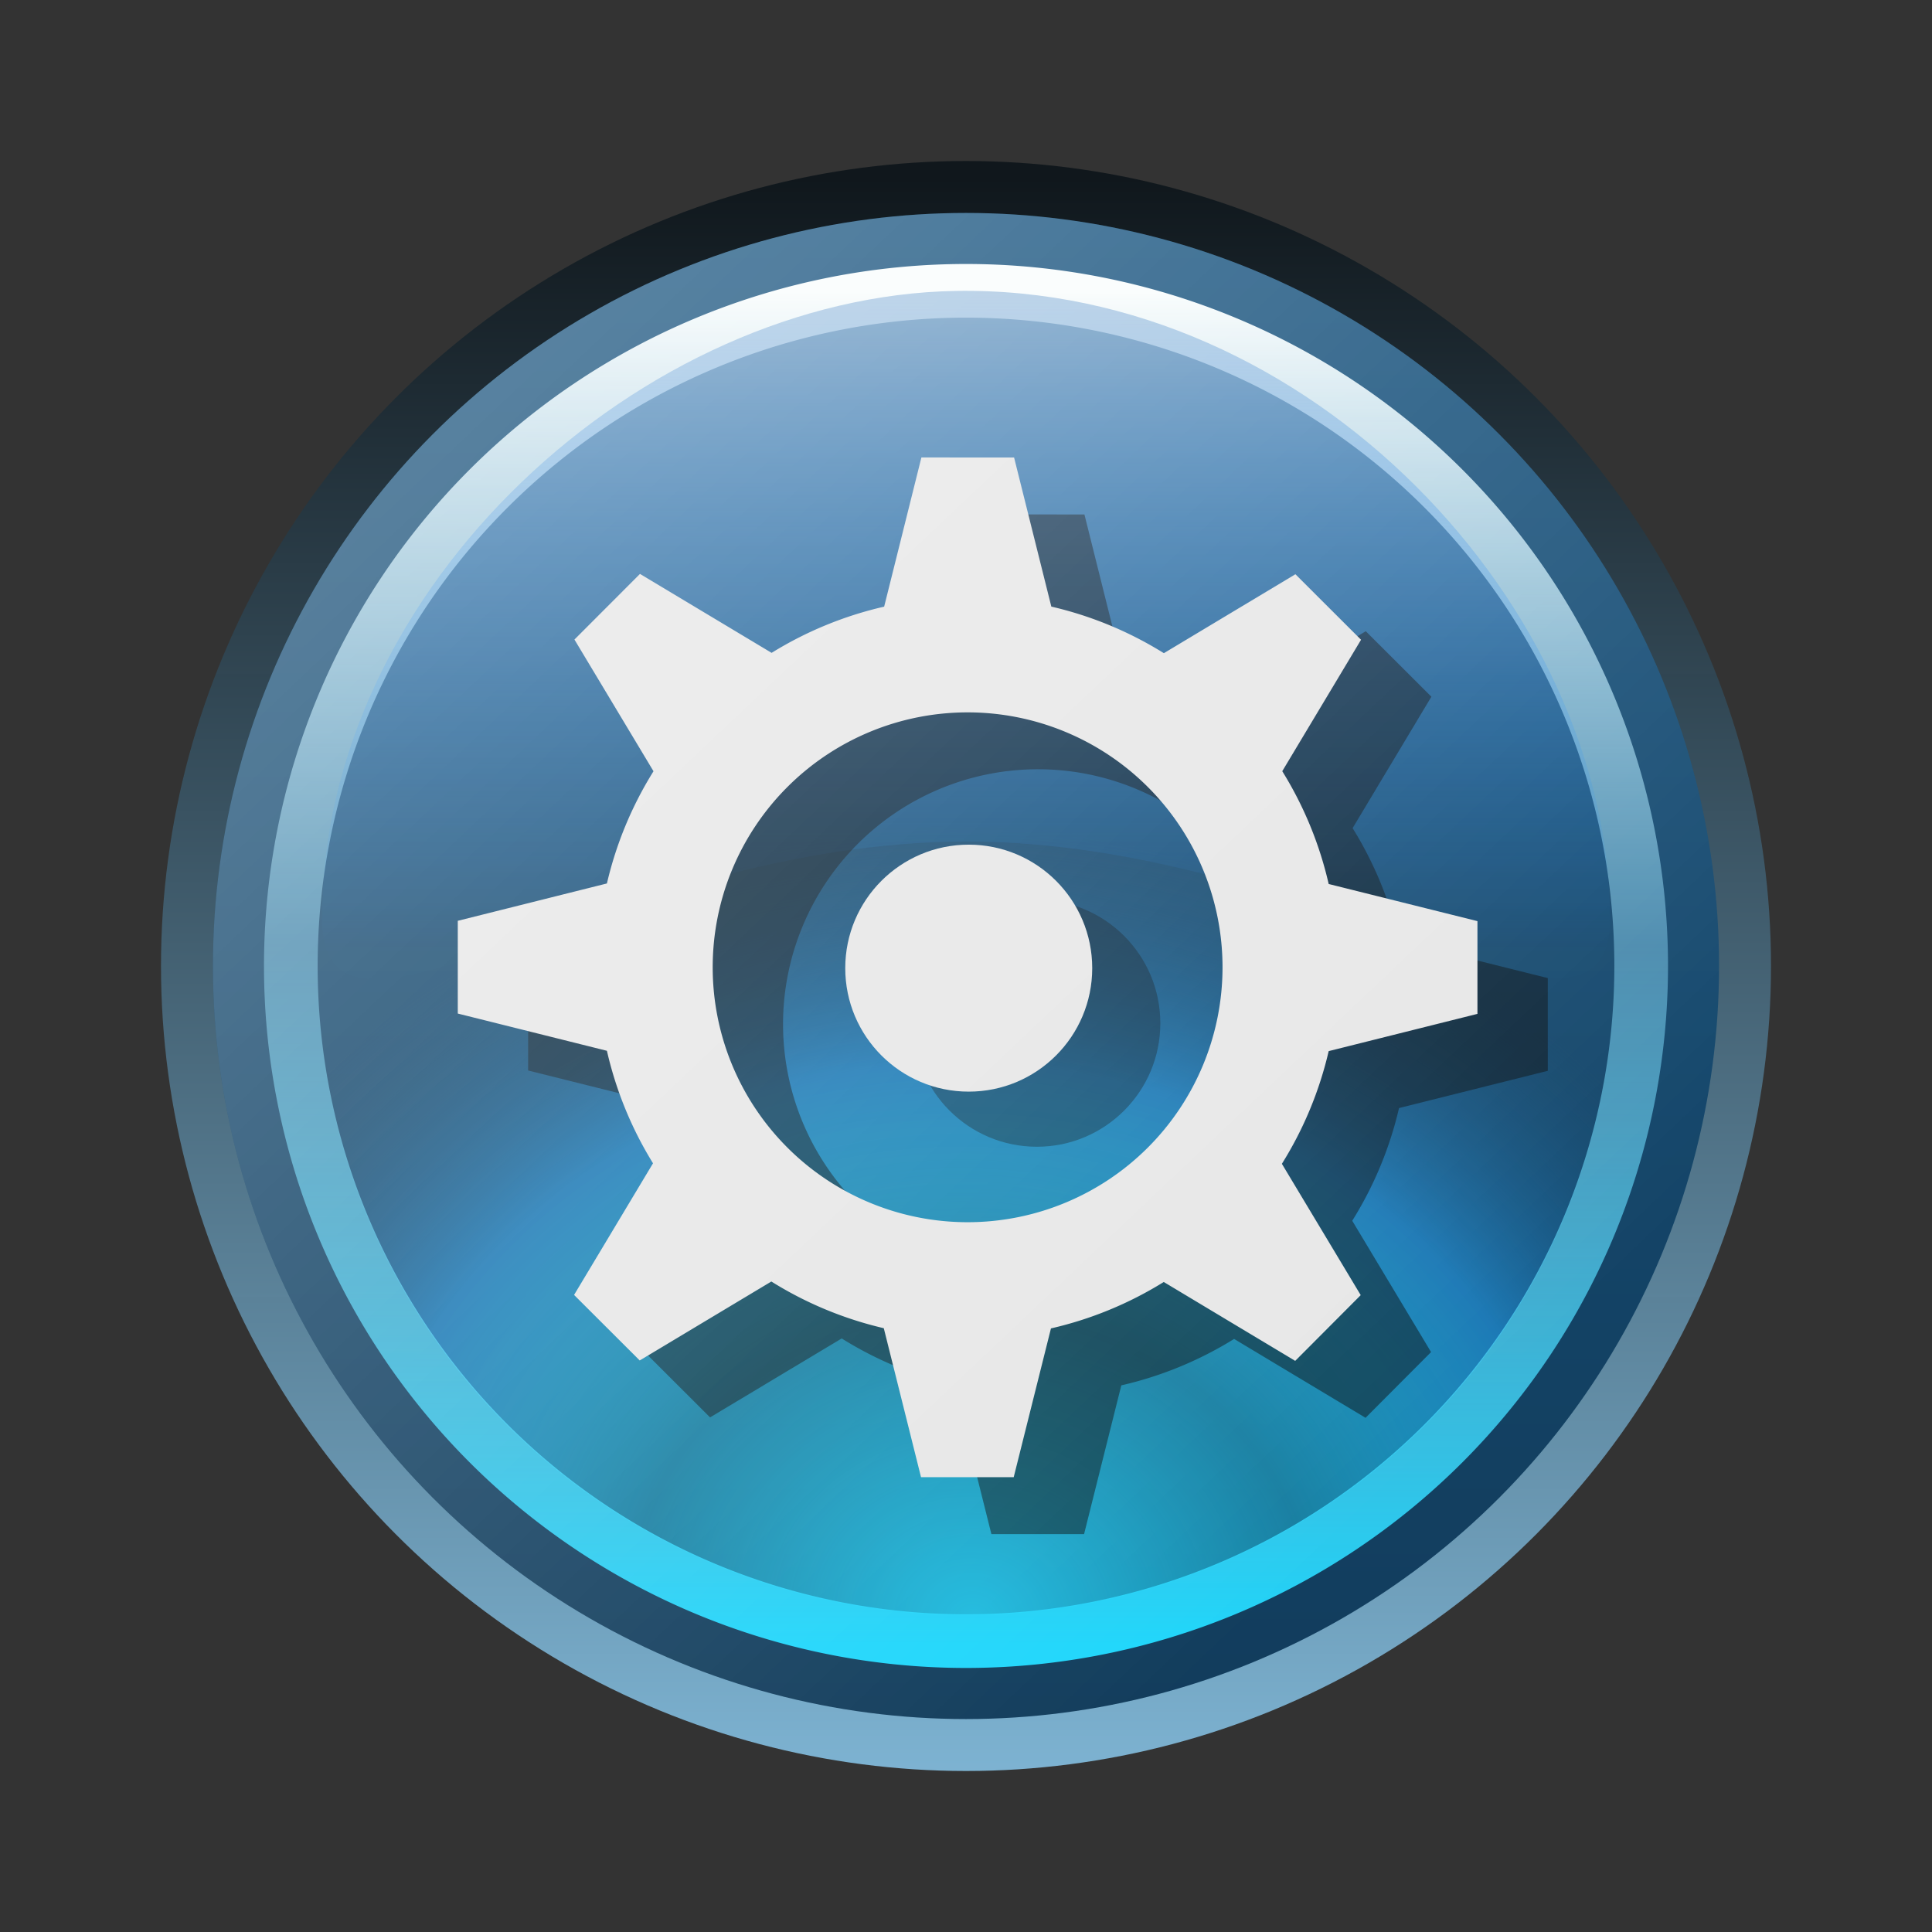 <?xml version="1.0" encoding="UTF-8" standalone="no"?>
<!-- Created with Inkscape (http://www.inkscape.org/) -->

<svg
   width="36"
   height="36"
   viewBox="0 0 36 36"
   version="1.1"
   id="svg8"
   inkscape:version="1.2.1 (9c6d41e410, 2022-07-14, custom)"
   sodipodi:docname="start.svg"
   xmlns:inkscape="http://www.inkscape.org/namespaces/inkscape"
   xmlns:sodipodi="http://sodipodi.sourceforge.net/DTD/sodipodi-0.dtd"
   xmlns:xlink="http://www.w3.org/1999/xlink"
   xmlns="http://www.w3.org/2000/svg"
   xmlns:svg="http://www.w3.org/2000/svg"
   xmlns:rdf="http://www.w3.org/1999/02/22-rdf-syntax-ns#"
   xmlns:cc="http://creativecommons.org/ns#"
   xmlns:dc="http://purl.org/dc/elements/1.1/">
  <rect x="0" y="0" width="36" height="36" fill="#333333" stroke="none"/>
  <defs
     id="defs2">
    <linearGradient
       inkscape:collect="always"
       id="linearGradient854">
      <stop
         style="stop-color:#104e7b;stop-opacity:1"
         offset="0"
         id="stop849" />
      <stop
         style="stop-color:#0b3757;stop-opacity:1"
         offset="1"
         id="stop852" />
    </linearGradient>
    <linearGradient
       inkscape:collect="always"
       id="linearGradient1836">
      <stop
         style="stop-color:#8cccf1;stop-opacity:0.849;"
         offset="0"
         id="stop1832" />
      <stop
         style="stop-color:#071016;stop-opacity:0.798;"
         offset="1"
         id="stop1834" />
    </linearGradient>
    <linearGradient
       inkscape:collect="always"
       id="linearGradient1763">
      <stop
         style="stop-color:#f8fcfc;stop-opacity:1"
         offset="0"
         id="stop1759" />
      <stop
         id="stop1769"
         offset="0.483"
         style="stop-color:#7ccced;stop-opacity:0.496" />
      <stop
         style="stop-color:#19d5fb;stop-opacity:1"
         offset="1"
         id="stop1761" />
    </linearGradient>
    <radialGradient
       inkscape:collect="always"
       xlink:href="#linearGradient892"
       id="radialGradient896"
       cx="17.281"
       cy="99.091"
       fx="17.281"
       fy="99.091"
       r="7"
       gradientTransform="matrix(1.708,-1.422,1.62,1.568,-245.905,1042.923)"
       gradientUnits="userSpaceOnUse" />
    <linearGradient
       inkscape:collect="always"
       id="linearGradient892">
      <stop
         style="stop-color:#19d5fb;stop-opacity:0.82"
         offset="0"
         id="stop888" />
      <stop
         id="stop1494"
         offset="0.388"
         style="stop-color:#19d5fb;stop-opacity:0.42;" />
      <stop
         style="stop-color:#1575b3;stop-opacity:1;"
         offset="0.701"
         id="stop1496" />
      <stop
         style="stop-color:#0f4b75;stop-opacity:0.004"
         offset="1"
         id="stop890" />
    </linearGradient>
    <linearGradient
       inkscape:collect="always"
       xlink:href="#linearGradient1763"
       id="linearGradient1765"
       x1="-79.57"
       y1="1100.246"
       x2="-79.586"
       y2="1127.793"
       gradientUnits="userSpaceOnUse"
       gradientTransform="matrix(0.915,0,0,0.915,16.74,142.233)" />
    <linearGradient
       inkscape:collect="always"
       xlink:href="#linearGradient1783"
       id="linearGradient1785"
       x1="-79.46"
       y1="1100.078"
       x2="-79.46"
       y2="1114.228"
       gradientUnits="userSpaceOnUse"
       gradientTransform="matrix(0.857,0,0,0.898,12.143,160.608)" />
    <linearGradient
       inkscape:collect="always"
       id="linearGradient1783">
      <stop
         style="stop-color:#96b8d9;stop-opacity:0.808"
         offset="0"
         id="stop1779" />
      <stop
         style="stop-color:#007ef2;stop-opacity:0.004"
         offset="1"
         id="stop1781" />
    </linearGradient>
    <linearGradient
       inkscape:collect="always"
       xlink:href="#linearGradient1836"
       id="linearGradient1838"
       x1="-78.917"
       y1="1129.677"
       x2="-78.917"
       y2="1098.478"
       gradientUnits="userSpaceOnUse"
       gradientTransform="matrix(0.968,0,0,0.968,20.935,83.436)" />
    <linearGradient
       inkscape:collect="always"
       xlink:href="#linearGradient854"
       id="linearGradient857"
       x1="-56.06"
       y1="1147.729"
       x2="-56.06"
       y2="1175.502"
       gradientUnits="userSpaceOnUse" />
    <linearGradient
       inkscape:collect="always"
       xlink:href="#linearGradient8053"
       id="linearGradient8055"
       x1="-65.107"
       y1="1150.935"
       x2="-46.893"
       y2="1170.194"
       gradientUnits="userSpaceOnUse"
       gradientTransform="translate(3.7138672e-6)" />
    <linearGradient
       inkscape:collect="always"
       id="linearGradient8053">
      <stop
         style="stop-color:#ffffff;stop-opacity:1;"
         offset="0"
         id="stop8049" />
      <stop
         style="stop-color:#ffffff;stop-opacity:0.092;"
         offset="1"
         id="stop8051" />
    </linearGradient>
  </defs>
  <style
     id="current-color-scheme"
     type="text/css">
      .ColorScheme-Text {
      }
      .ColorScheme-Background{
      }
      .ColorScheme-Highlight{
      }
      .ColorScheme-ViewText {
      }
      .ColorScheme-ViewBackground{
      }
      .ColorScheme-ViewHover {
      }
      .ColorScheme-ViewFocus{
      }
      .ColorScheme-ButtonText {
      }
      .ColorScheme-ButtonBackground{
      }
      .ColorScheme-ButtonHover {
      }
      .ColorScheme-ButtonFocus{
      }
    </style>
  <sodipodi:namedview
     id="base"
     pagecolor="#d1d1d1"
     bordercolor="#666666"
     borderopacity="1.0"
     inkscape:pageopacity="0"
     inkscape:pageshadow="2"
     inkscape:zoom="27.208333"
     inkscape:cx="30.303216"
     inkscape:cy="20.012251"
     inkscape:document-units="px"
     inkscape:current-layer="layer1"
     showgrid="true"
     units="px"
     inkscape:pagecheckerboard="true"
     inkscape:showpageshadow="false"
     inkscape:snap-bbox="true"
     inkscape:bbox-nodes="true"
     inkscape:snap-object-midpoints="true"
     inkscape:bbox-paths="true"
     showguides="true"
     inkscape:guide-bbox="true"
     fit-margin-top="0"
     fit-margin-left="0"
     fit-margin-right="0"
     fit-margin-bottom="0"
     inkscape:snap-nodes="true"
     inkscape:snap-others="false"
     inkscape:object-paths="true"
     inkscape:snap-intersection-paths="true"
     inkscape:snap-global="false"
     inkscape:deskcolor="#d1d1d1"
     borderlayer="false">
    <inkscape:grid
       type="xygrid"
       id="grid834"
       originx="74"
       originy="65" />
    <sodipodi:guide
       position="91,10"
       orientation="1,0"
       id="guide2015"
       inkscape:locked="false" />
  </sodipodi:namedview>
  <g
     inkscape:label="Layer 1"
     inkscape:groupmode="layer"
     id="layer1"
     transform="translate(74,-1143.52)"
     style="display:inline">
    <g
       id="start-here-kde">
      <rect
         style="fill:none;fill-opacity:0.237;stroke:none;stroke-width:1;stroke-miterlimit:4;stroke-dasharray:none;stroke-opacity:0.628"
         id="rect882"
         width="36"
         height="36"
         x="-74"
         y="1143.52" />
      <ellipse
         ry="15"
         rx="15"
         style="fill:url(#linearGradient1838);fill-opacity:1;stroke:none;stroke-width:2;stroke-miterlimit:4;stroke-dasharray:none;stroke-opacity:1"
         id="circle920"
         cx="-56"
         cy="1161.52" />
      <ellipse
         ry="14.032"
         rx="14.032"
         cy="1161.52"
         cx="-56"
         id="circle898"
         style="fill:url(#linearGradient857);fill-opacity:1;stroke:none;stroke-width:2;stroke-miterlimit:4;stroke-dasharray:none;stroke-opacity:1" />
      <circle
         r="12.097"
         cy="1161.52"
         cx="-56"
         id="circle886"
         style="fill:url(#radialGradient896);fill-opacity:1;stroke:none;stroke-width:2;stroke-miterlimit:4;stroke-dasharray:none;stroke-opacity:1" />
      <path
         id="path1757"
         d="M -43.419,1161.52 A 12.581,12.581 0 0 1 -56,1174.1 12.581,12.581 0 0 1 -68.581,1161.52 12.581,12.581 0 0 1 -56,1148.939 a 12.581,12.581 0 0 1 12.581,12.581 z"
         style="fill:none;fill-opacity:1;stroke:url(#linearGradient1765);stroke-width:1;stroke-linecap:round;stroke-linejoin:round;stroke-miterlimit:4;stroke-dasharray:none;stroke-opacity:1"
         inkscape:connector-curvature="0" />
      <path
         sodipodi:nodetypes="sssss"
         inkscape:connector-curvature="0"
         id="path1775"
         d="m -44,1160.632 c 0,3.164 -5.373,-1.431 -12,-1.431 -6.627,0 -12,4.643 -12,1.431 0,-6.2 5.997,-11.593 11.811,-11.691 6.602,-0.112 12.189,5.912 12.189,11.691 z"
         style="fill:url(#linearGradient1785);fill-opacity:1;stroke:none;stroke-width:0.5;stroke-linecap:round;stroke-linejoin:round;stroke-miterlimit:4;stroke-dasharray:none;stroke-opacity:1" />
      <g
         style="fill:#000000;fill-opacity:0.429"
         transform="translate(1.418,1.146)"
         id="g913">
        <path
           id="path909"
           d="m -56.938,1151.958 -0.694,2.78 a 6.91,6.91 0 0 0 -2.097,0.861 l -2.453,-1.471 -1.221,1.223 1.473,2.455 a 6.91,6.91 0 0 0 -0.868,2.091 l -2.779,0.696 v 1.728 l 2.779,0.694 a 6.91,6.91 0 0 0 0.859,2.096 l -1.471,2.453 1.223,1.221 2.453,-1.471 a 6.91,6.91 0 0 0 2.095,0.87 l 0.694,2.776 h 1.727 l 0.694,-2.772 a 6.91,6.91 0 0 0 2.102,-0.865 l 2.449,1.47 1.221,-1.225 -1.469,-2.447 a 6.91,6.91 0 0 0 0.872,-2.1 l 2.772,-0.694 v -1.728 l -2.772,-0.692 a 6.91,6.91 0 0 0 -0.865,-2.102 l 1.468,-2.449 -1.223,-1.22 -2.451,1.471 a 6.91,6.91 0 0 0 -2.097,-0.868 l -0.694,-2.778 z m 0.861,4.75 a 4.75,4.75 0 0 1 4.75,4.75 4.75,4.75 0 0 1 -4.75,4.75 4.75,4.75 0 0 1 -4.75,-4.75 4.75,4.75 0 0 1 4.75,-4.75 z"
           style="opacity:1;fill:#000000;fill-opacity:0.47;stroke:none;stroke-width:1.912;stroke-linecap:round;stroke-linejoin:round;stroke-miterlimit:4;stroke-dasharray:none;stroke-opacity:1"
           inkscape:connector-curvature="0" />
        <circle
           r="2.301"
           style="opacity:0.9;fill:#000000;fill-opacity:0.376;stroke:none;stroke-width:0.926;stroke-linecap:round;stroke-linejoin:round;stroke-miterlimit:4;stroke-dasharray:none;stroke-opacity:1"
           id="circle911"
           cx="-56.098"
           cy="1161.441" />
      </g>
      <path
         id="path2007"
         d="m -56.831,1152.044 -0.694,2.78 a 6.91,6.91 0 0 0 -2.097,0.861 l -2.453,-1.471 -1.221,1.223 1.473,2.454 a 6.91,6.91 0 0 0 -0.868,2.091 l -2.779,0.696 v 1.728 l 2.779,0.694 a 6.91,6.91 0 0 0 0.859,2.096 l -1.471,2.453 1.223,1.221 2.453,-1.471 a 6.91,6.91 0 0 0 2.095,0.87 l 0.694,2.776 h 1.727 l 0.694,-2.772 a 6.91,6.91 0 0 0 2.102,-0.865 l 2.449,1.47 1.221,-1.225 -1.469,-2.447 a 6.91,6.91 0 0 0 0.872,-2.1 l 2.772,-0.694 v -1.728 l -2.772,-0.692 a 6.91,6.91 0 0 0 -0.865,-2.102 l 1.468,-2.449 -1.223,-1.221 -2.451,1.471 a 6.91,6.91 0 0 0 -2.097,-0.868 l -0.694,-2.778 z m 0.861,4.75 a 4.75,4.75 0 0 1 4.75,4.75 4.75,4.75 0 0 1 -4.75,4.75 4.75,4.75 0 0 1 -4.75,-4.75 4.75,4.75 0 0 1 4.75,-4.75 z"
         style="fill:#e6e6e6;fill-opacity:1;stroke:none;stroke-width:1.912;stroke-linecap:round;stroke-linejoin:round;stroke-miterlimit:4;stroke-dasharray:none;stroke-opacity:1"
         inkscape:connector-curvature="0" />
      <circle
         r="2.301"
         style="fill:#e6e6e6;fill-opacity:1;stroke:none;stroke-width:0.926;stroke-linecap:round;stroke-linejoin:round;stroke-miterlimit:4;stroke-dasharray:none;stroke-opacity:1"
         id="circle1868"
         cx="-55.949"
         cy="1161.56" />
      <ellipse
         ry="14.032"
         rx="14.032"
         cy="1161.52"
         cx="-56"
         id="ellipse8047"
         style="display:inline;opacity:0.3;fill:url(#linearGradient8055);fill-opacity:1;stroke:none;stroke-width:2;stroke-miterlimit:4;stroke-dasharray:none;stroke-opacity:1" />
    </g>
  </g>
</svg>
